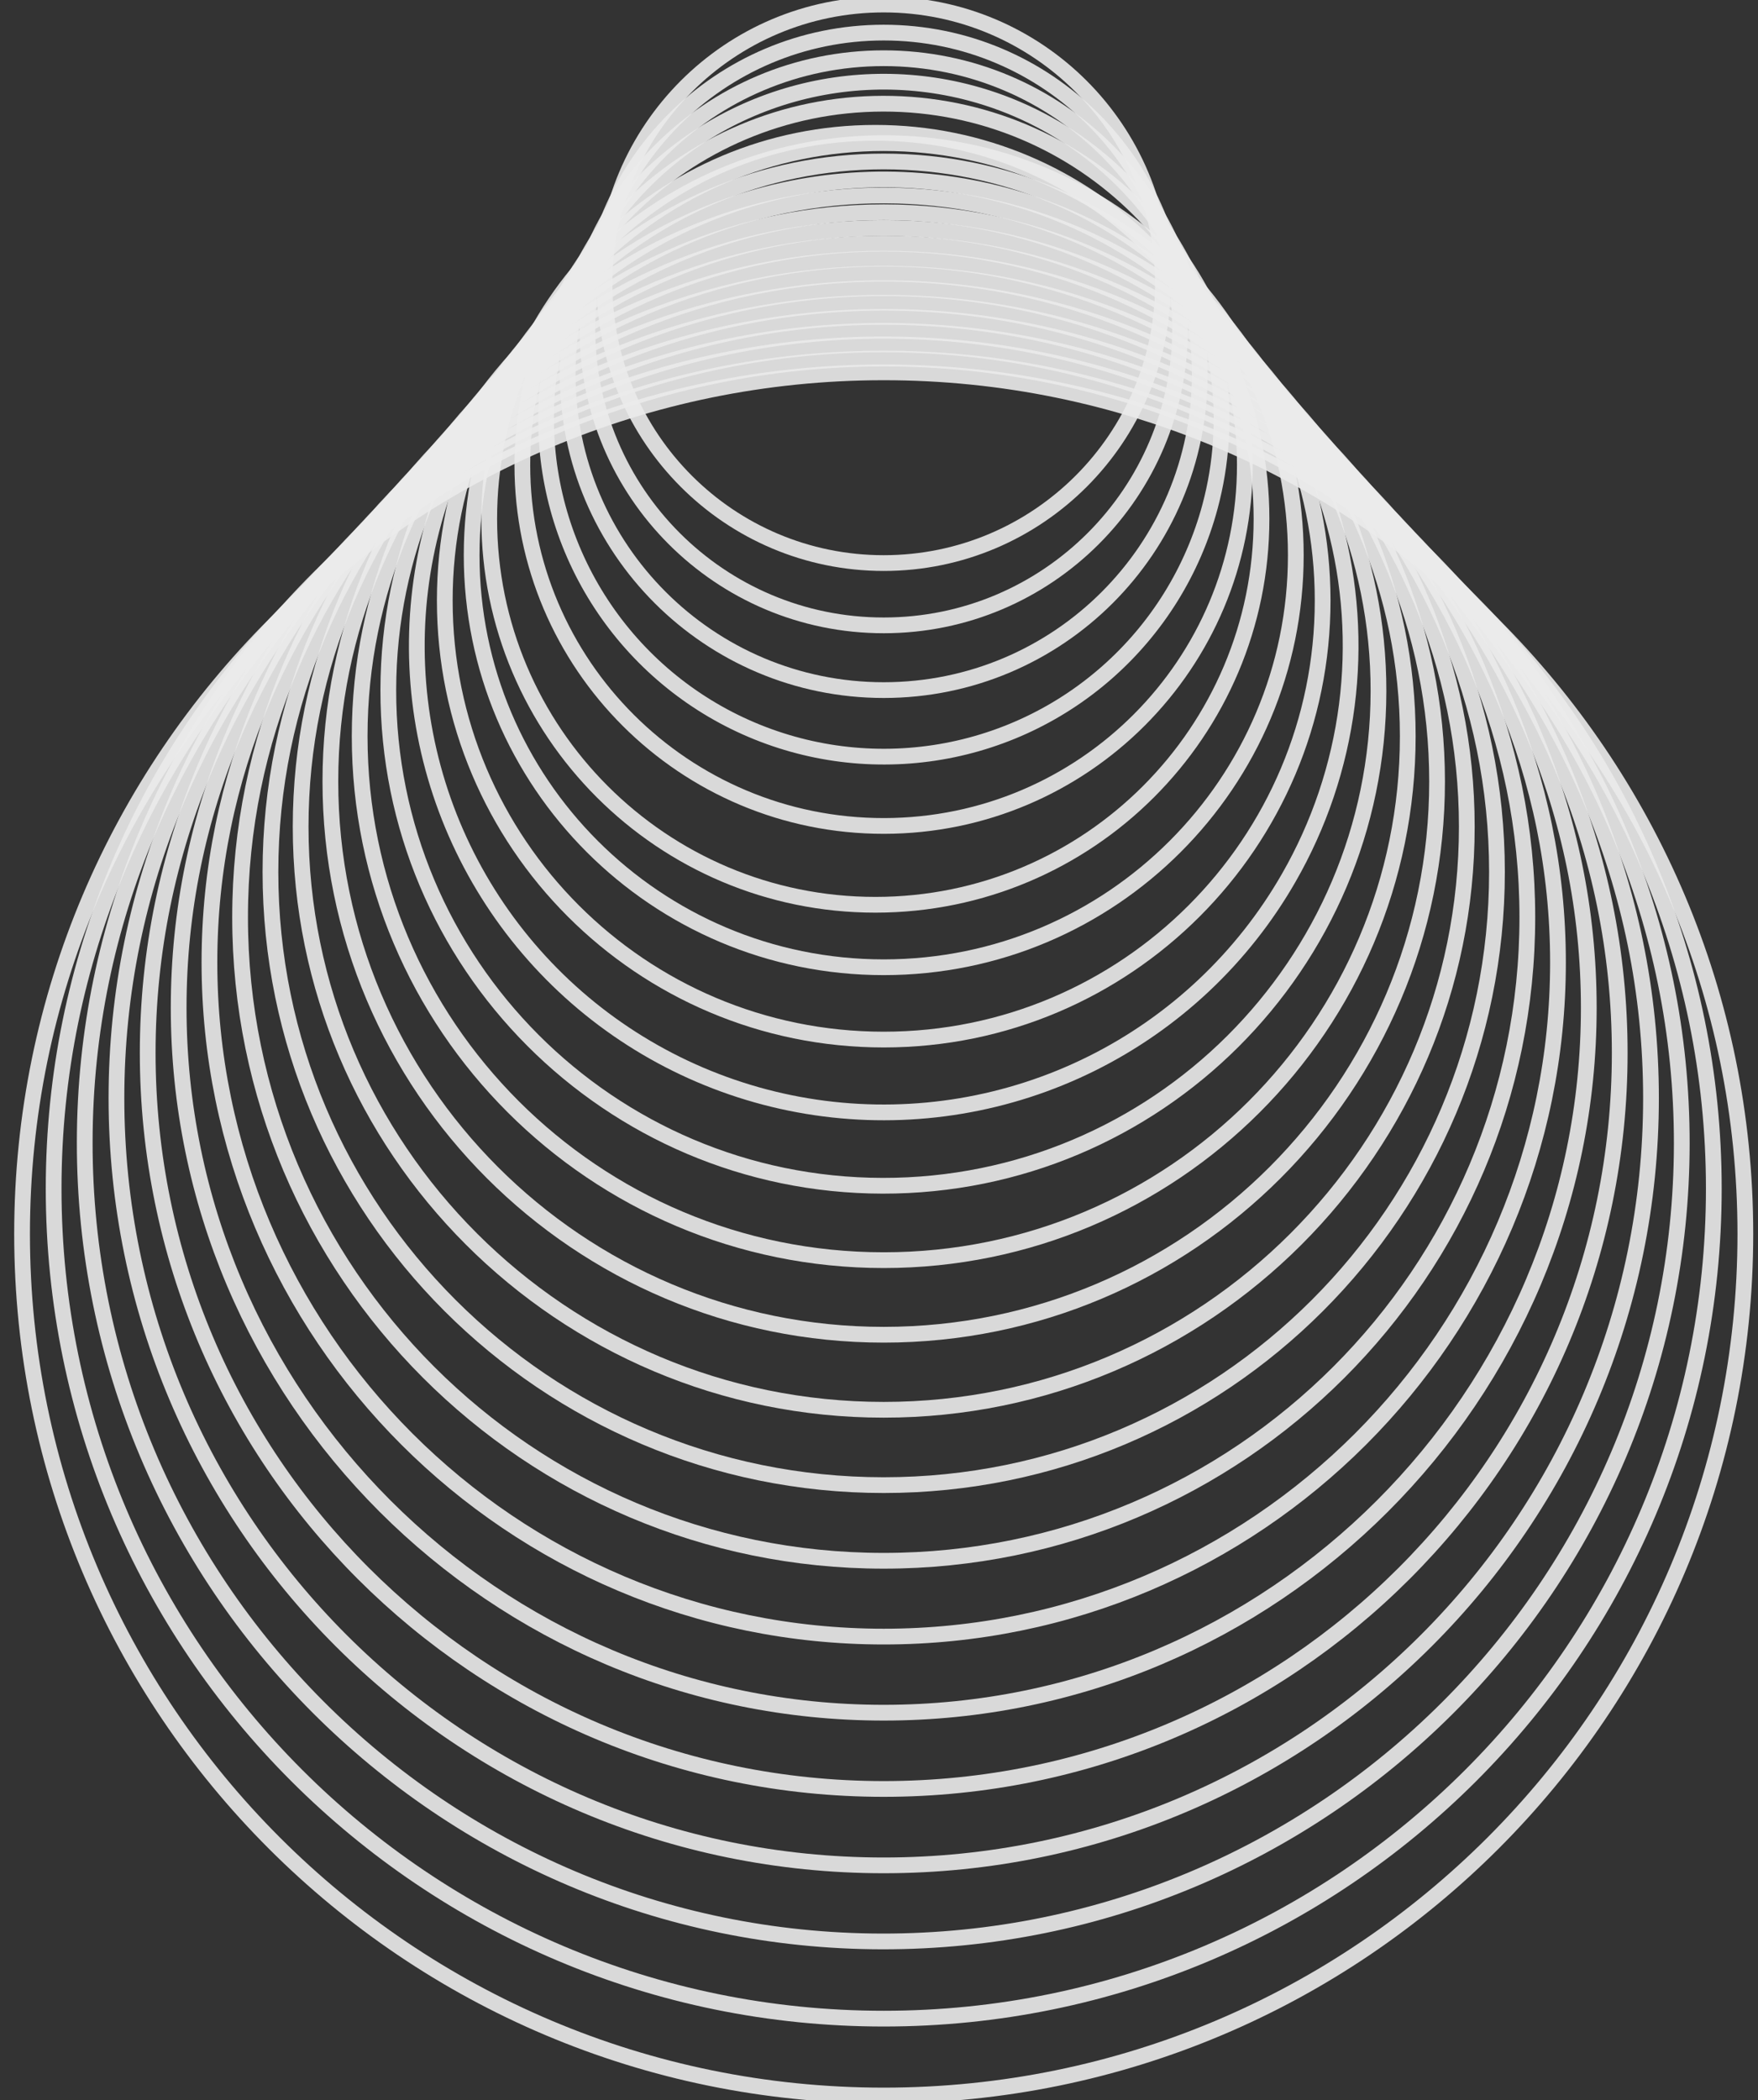 <svg width="67" height="80" viewBox="0 0 67 80" fill="none" xmlns="http://www.w3.org/2000/svg">
<rect x="0" y="0" width="67" height="80" fill="#333333" stroke="none"/>
<g opacity="0.9">
<path opacity="0.9" d="M33.68 21.45C39.556 21.45 44.32 16.687 44.32 10.812C44.32 4.936 39.556 0.173 33.68 0.173C27.804 0.173 23.04 4.936 23.04 10.812C23.04 16.687 27.804 21.45 33.68 21.45Z" stroke="white" stroke-width="0.6" stroke-miterlimit="10"/>
<path opacity="0.9" d="M33.68 23.823C39.917 23.823 44.973 18.768 44.973 12.533C44.973 6.297 39.917 1.242 33.68 1.242C27.443 1.242 22.387 6.297 22.387 12.533C22.387 18.768 27.443 23.823 33.68 23.823Z" stroke="white" stroke-width="0.6" stroke-miterlimit="10"/>
<path opacity="0.9" d="M33.68 26.289C40.332 26.289 45.725 20.901 45.725 14.254C45.725 7.606 40.332 2.218 33.68 2.218C27.027 2.218 21.635 7.606 21.635 14.254C21.635 20.901 27.027 26.289 33.68 26.289Z" stroke="white" stroke-width="0.6" stroke-miterlimit="10"/>
<path opacity="0.9" d="M46.118 19.29C45.46 21.746 44.088 23.952 42.175 25.629C40.263 27.306 37.895 28.38 35.372 28.713C32.848 29.047 30.283 28.625 27.999 27.503C25.715 26.38 23.816 24.606 22.541 22.406C21.267 20.205 20.674 17.677 20.838 15.14C21.002 12.603 21.916 10.171 23.463 8.153C25.01 6.134 27.122 4.619 29.531 3.799C31.941 2.979 34.539 2.891 36.999 3.546C38.633 3.981 40.165 4.734 41.508 5.761C42.851 6.787 43.978 8.069 44.825 9.531C45.672 10.993 46.222 12.607 46.444 14.282C46.666 15.956 46.555 17.658 46.118 19.29Z" stroke="white" stroke-width="0.6" stroke-miterlimit="10"/>
<path opacity="0.9" d="M33.692 31.464C41.296 31.455 47.453 25.288 47.443 17.691C47.434 10.093 41.262 3.941 33.658 3.95C26.055 3.96 19.898 10.126 19.907 17.724C19.916 25.322 26.088 31.473 33.692 31.464Z" stroke="white" stroke-width="0.6" stroke-miterlimit="10"/>
<path opacity="0.9" d="M33.362 34.467C41.489 34.467 48.078 27.884 48.078 19.763C48.078 11.643 41.489 5.059 33.362 5.059C25.234 5.059 18.645 11.643 18.645 19.763C18.645 27.884 25.234 34.467 33.362 34.467Z" stroke="white" stroke-width="0.6" stroke-miterlimit="10"/>
<path opacity="0.9" d="M33.68 36.847C42.354 36.847 49.385 29.819 49.385 21.149C49.385 12.48 42.354 5.452 33.68 5.452C25.006 5.452 17.975 12.48 17.975 21.149C17.975 29.819 25.006 36.847 33.68 36.847Z" stroke="white" stroke-width="0.6" stroke-miterlimit="10"/>
<path opacity="0.9" d="M33.68 39.602C42.919 39.602 50.408 32.113 50.408 22.876C50.408 13.639 42.919 6.151 33.68 6.151C24.441 6.151 16.951 13.639 16.951 22.876C16.951 32.113 24.441 39.602 33.68 39.602Z" stroke="white" stroke-width="0.6" stroke-miterlimit="10"/>
<path opacity="0.9" d="M49.113 33.445C47.363 36.494 44.746 38.956 41.595 40.52C38.444 42.084 34.898 42.679 31.408 42.231C27.918 41.783 24.639 40.311 21.986 38.002C19.334 35.692 17.426 32.649 16.505 29.257C15.584 25.865 15.691 22.276 16.812 18.945C17.933 15.613 20.018 12.688 22.803 10.54C25.589 8.392 28.949 7.117 32.46 6.877C35.971 6.636 39.474 7.441 42.527 9.189C44.555 10.348 46.335 11.896 47.764 13.743C49.193 15.59 50.243 17.7 50.855 19.953C51.467 22.206 51.627 24.557 51.329 26.872C51.03 29.187 50.277 31.421 49.113 33.445V33.445Z" stroke="white" stroke-width="0.6" stroke-miterlimit="10"/>
<path opacity="0.9" d="M52.536 26.338C52.552 15.921 44.118 7.463 33.697 7.446C23.276 7.43 14.816 15.862 14.799 26.279C14.783 36.696 23.217 45.155 33.638 45.171C44.058 45.187 52.519 36.756 52.536 26.338Z" stroke="white" stroke-width="0.6" stroke-miterlimit="10"/>
<path opacity="0.9" d="M33.68 48.005C44.71 48.005 53.652 39.068 53.652 28.045C53.652 17.022 44.71 8.085 33.68 8.085C22.649 8.085 13.707 17.022 13.707 28.045C13.707 39.068 22.649 48.005 33.68 48.005Z" stroke="white" stroke-width="0.6" stroke-miterlimit="10"/>
<path opacity="0.9" d="M33.68 50.846C45.327 50.846 54.769 41.408 54.769 29.766C54.769 18.124 45.327 8.686 33.68 8.686C22.033 8.686 12.591 18.124 12.591 29.766C12.591 41.408 22.033 50.846 33.68 50.846Z" stroke="white" stroke-width="0.6" stroke-miterlimit="10"/>
<path opacity="0.9" d="M33.68 53.705C45.953 53.705 55.902 43.76 55.902 31.493C55.902 19.226 45.953 9.281 33.68 9.281C21.407 9.281 11.458 19.226 11.458 31.493C11.458 43.76 21.407 53.705 33.68 53.705Z" stroke="white" stroke-width="0.6" stroke-miterlimit="10"/>
<path opacity="0.9" d="M33.68 56.575C46.588 56.575 57.052 46.116 57.052 33.214C57.052 20.312 46.588 9.853 33.68 9.853C20.771 9.853 10.307 20.312 10.307 33.214C10.307 46.116 20.771 56.575 33.68 56.575Z" stroke="white" stroke-width="0.6" stroke-miterlimit="10"/>
<path opacity="0.9" d="M33.68 59.457C47.227 59.457 58.209 48.481 58.209 34.941C58.209 21.401 47.227 10.425 33.68 10.425C20.133 10.425 9.15 21.401 9.15 34.941C9.15 48.481 20.133 59.457 33.68 59.457Z" stroke="white" stroke-width="0.6" stroke-miterlimit="10"/>
<path opacity="0.9" d="M33.68 62.345C47.872 62.345 59.377 50.846 59.377 36.662C59.377 22.478 47.872 10.979 33.68 10.979C19.488 10.979 7.982 22.478 7.982 36.662C7.982 50.846 19.488 62.345 33.68 62.345Z" stroke="white" stroke-width="0.6" stroke-miterlimit="10"/>
<path opacity="0.9" d="M33.68 65.244C48.52 65.244 60.551 53.221 60.551 38.389C60.551 23.557 48.52 11.533 33.68 11.533C18.839 11.533 6.809 23.557 6.809 38.389C6.809 53.221 18.839 65.244 33.68 65.244Z" stroke="white" stroke-width="0.6" stroke-miterlimit="10"/>
<path opacity="0.9" d="M33.68 68.149C49.172 68.149 61.73 55.596 61.73 40.11C61.73 24.624 49.172 12.071 33.68 12.071C18.188 12.071 5.629 24.624 5.629 40.11C5.629 55.596 18.188 68.149 33.68 68.149Z" stroke="white" stroke-width="0.6" stroke-miterlimit="10"/>
<path opacity="0.9" d="M33.68 71.06C49.83 71.06 62.922 57.974 62.922 41.831C62.922 25.688 49.83 12.602 33.68 12.602C17.53 12.602 4.438 25.688 4.438 41.831C4.438 57.974 17.53 71.06 33.68 71.06Z" stroke="white" stroke-width="0.6" stroke-miterlimit="10"/>
<path opacity="0.9" d="M64.095 43.576C64.115 26.776 50.507 13.141 33.699 13.12C16.891 13.1 3.249 26.702 3.229 43.502C3.208 60.302 16.817 73.937 33.625 73.958C50.432 73.978 64.074 60.376 64.095 43.576Z" stroke="white" stroke-width="0.6" stroke-miterlimit="10"/>
<path opacity="0.9" d="M33.68 76.899C51.152 76.899 65.316 62.742 65.316 45.279C65.316 27.815 51.152 13.659 33.68 13.659C16.208 13.659 2.044 27.815 2.044 45.279C2.044 62.742 16.208 76.899 33.68 76.899Z" stroke="white" stroke-width="0.6" stroke-miterlimit="10"/>
<path opacity="0.9" d="M33.679 79.827C51.816 79.827 66.518 65.132 66.518 47.006C66.518 28.879 51.816 14.184 33.679 14.184C15.543 14.184 0.841 28.879 0.841 47.006C0.841 65.132 15.543 79.827 33.679 79.827Z" stroke="white" stroke-width="0.6" stroke-miterlimit="10"/>
</g>
</svg>
